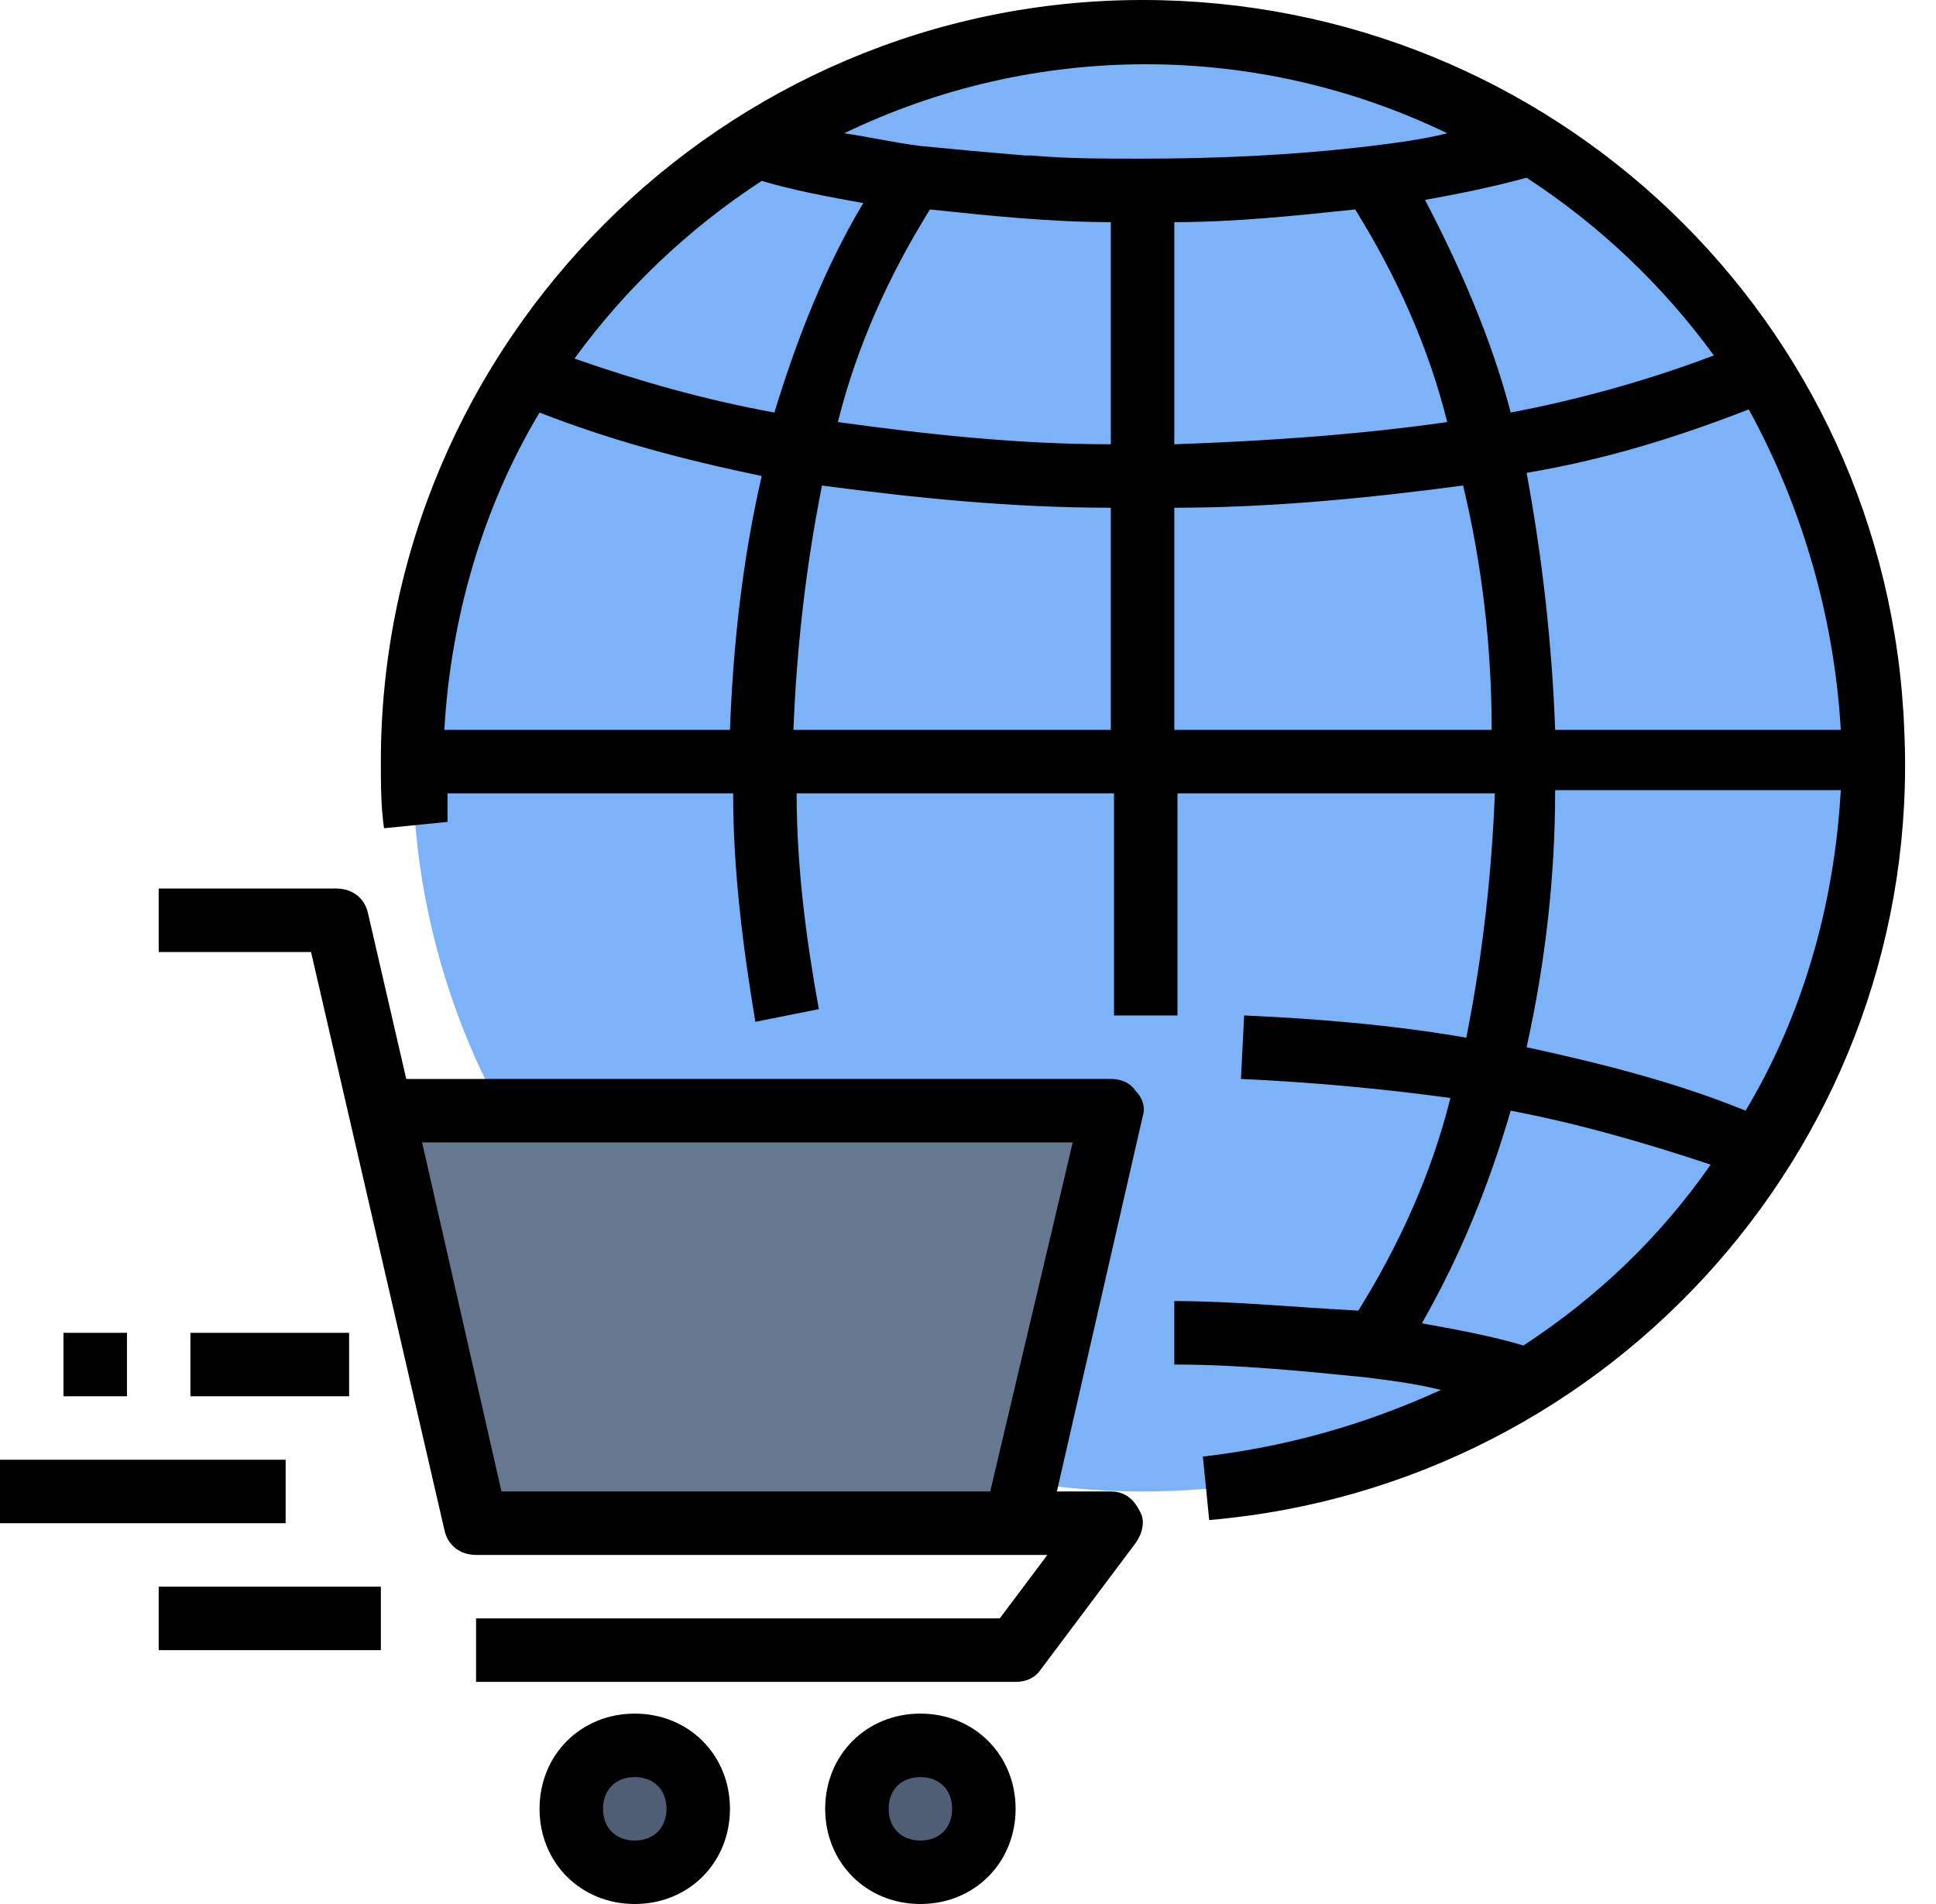<?xml version="1.0" encoding="utf-8"?>
<!-- Generator: Adobe Illustrator 25.0.0, SVG Export Plug-In . SVG Version: 6.00 Build 0)  -->
<svg version="1.1" id="Layer_1" xmlns="http://www.w3.org/2000/svg" xmlns:xlink="http://www.w3.org/1999/xlink" x="0px" y="0px"
	 viewBox="0 0 61 60" style="enable-background:new 0 0 61 60;" xml:space="preserve">
<style type="text/css">
	.st0{fill:#7CB2F8;}
	.st1{fill:#65788F;}
	.st2{fill:#4F5D75;}
	.st3{clip-path:url(#SVGID_2_);}
</style>
<g>
	<path class="st0" d="M59,24c0,12.7-10.3,23-23,23c-12.7,0-23-10.3-23-23C13,11.3,23.3,1,36,1C48.7,1,59,11.3,59,24L59,24z M59,24"
		/>
	<path class="st1" d="M12,35l3,13h17l3-13H12z M12,35"/>
	<path class="st2" d="M22,57c0,1.1-0.9,2-2,2c-1.1,0-2-0.9-2-2c0-1.1,0.9-2,2-2C21.1,55,22,55.9,22,57L22,57z M22,57"/>
	<path class="st2" d="M31,57c0,1.1-0.9,2-2,2c-1.1,0-2-0.9-2-2c0-1.1,0.9-2,2-2C30.1,55,31,55.9,31,57L31,57z M31,57"/>
	<rect x="6" y="42" width="5" height="2"/>
	<rect y="46" width="9" height="2"/>
	<rect x="5" y="50" width="7" height="2"/>
	<rect x="2" y="42" width="2" height="2"/>
	<g>
		<defs>
			<rect id="SVGID_1_" width="61" height="60"/>
		</defs>
		<clipPath id="SVGID_2_">
			<use xlink:href="#SVGID_1_"  style="overflow:visible;"/>
		</clipPath>
		<path class="st3" d="M35,47h-1.7L36,35.2c0.1-0.3,0-0.6-0.2-0.8C35.6,34.1,35.3,34,35,34H12.8l-1.2-5.2c-0.1-0.5-0.5-0.8-1-0.8H5
			v2h4.8L14,48.2c0.1,0.5,0.5,0.8,1,0.8h18l-1.5,2H15v2h17c0.3,0,0.6-0.1,0.8-0.4l3-4c0.2-0.3,0.3-0.7,0.1-1
			C35.7,47.2,35.4,47,35,47L35,47z M31.2,47H15.8l-2.5-11h20.5L31.2,47z M20,54c-1.7,0-3,1.3-3,3c0,1.7,1.3,3,3,3s3-1.3,3-3
			C23,55.3,21.7,54,20,54L20,54z M20,58c-0.6,0-1-0.4-1-1c0-0.6,0.4-1,1-1c0.6,0,1,0.4,1,1C21,57.6,20.6,58,20,58L20,58z M29,54
			c-1.7,0-3,1.3-3,3c0,1.7,1.3,3,3,3s3-1.3,3-3C32,55.3,30.7,54,29,54L29,54z M29,58c-0.6,0-1-0.4-1-1c0-0.6,0.4-1,1-1
			c0.6,0,1,0.4,1,1C30,57.6,29.6,58,29,58L29,58z M29,58"/>
		<path class="st3" d="M36,0C22.8,0,12,10.8,12,24c0,0.7,0,1.4,0.1,2.1l2-0.2c0-0.3,0-0.6,0-0.9h9c0,2.4,0.3,4.8,0.7,7.2l2-0.4
			c-0.4-2.2-0.7-4.5-0.7-6.8h10v7h2v-7h10c-0.1,2.6-0.4,5.2-0.9,7.7c-2.3-0.4-4.7-0.6-7-0.7l-0.1,2c2.2,0.1,4.4,0.3,6.6,0.6
			c-0.6,2.4-1.6,4.6-2.9,6.7C40.8,41.2,38.9,41,37,41l0,2c2,0,4,0.2,6,0.4c0.8,0.1,1.6,0.2,2.4,0.4c-2.4,1.1-4.9,1.8-7.5,2.1l0.2,2
			C50.9,46.8,60.6,35.8,60,23C59.5,10.1,48.9,0,36,0L36,0z M23,23h-9c0.2-3.5,1.2-7,3-10c2.3,0.9,4.6,1.5,7,2
			C23.4,17.6,23.1,20.3,23,23L23,23z M24.4,13c-2.2-0.4-4.3-1-6.3-1.7c1.6-2.2,3.6-4.1,5.9-5.6c1,0.3,2.1,0.5,3.2,0.7
			C26,8.4,25.1,10.7,24.4,13L24.4,13z M35,23H25c0.1-2.6,0.4-5.2,0.9-7.7c3,0.4,6,0.7,9.1,0.7V23z M35,14c-2.9,0-5.7-0.3-8.6-0.7
			c0.6-2.4,1.6-4.6,2.9-6.7C31.2,6.8,33.1,7,35,7V14z M35.9,5c-1.1,0-2.3,0-3.4-0.1l-0.2,0C31.1,4.8,30,4.7,29,4.6
			c-0.8-0.1-1.7-0.3-2.4-0.4c6-2.9,13-2.9,19,0c-0.8,0.2-1.6,0.3-2.4,0.4C40.7,4.9,38.3,5,35.9,5L35.9,5z M45.6,13.3
			c-2.8,0.4-5.7,0.6-8.6,0.7V7c1.9,0,3.8-0.2,5.7-0.4C44,8.7,45,10.9,45.6,13.3L45.6,13.3z M37,23v-7c3,0,6.1-0.3,9.1-0.7
			c0.6,2.5,0.9,5.1,0.9,7.7H37z M48,42.4c-1-0.3-2.1-0.5-3.2-0.7c1.2-2.1,2.1-4.3,2.8-6.7c2.1,0.4,4.2,1,6.3,1.7
			C52.3,39,50.3,40.9,48,42.4L48,42.4z M55,35c-2.2-0.9-4.6-1.5-6.9-2c0.6-2.7,0.9-5.4,0.9-8.1h9C57.8,28.5,56.8,32,55,35L55,35z
			 M58,23h-9c-0.1-2.7-0.4-5.4-0.9-8.1c2.4-0.4,4.7-1.1,7-2C56.8,16,57.8,19.5,58,23L58,23z M47.6,13c-0.6-2.3-1.6-4.6-2.7-6.7
			C46,6.1,47,5.9,48.1,5.6c2.3,1.5,4.3,3.4,5.9,5.6C51.9,12,49.7,12.6,47.6,13L47.6,13z M47.6,13"/>
	</g>
</g>
</svg>

